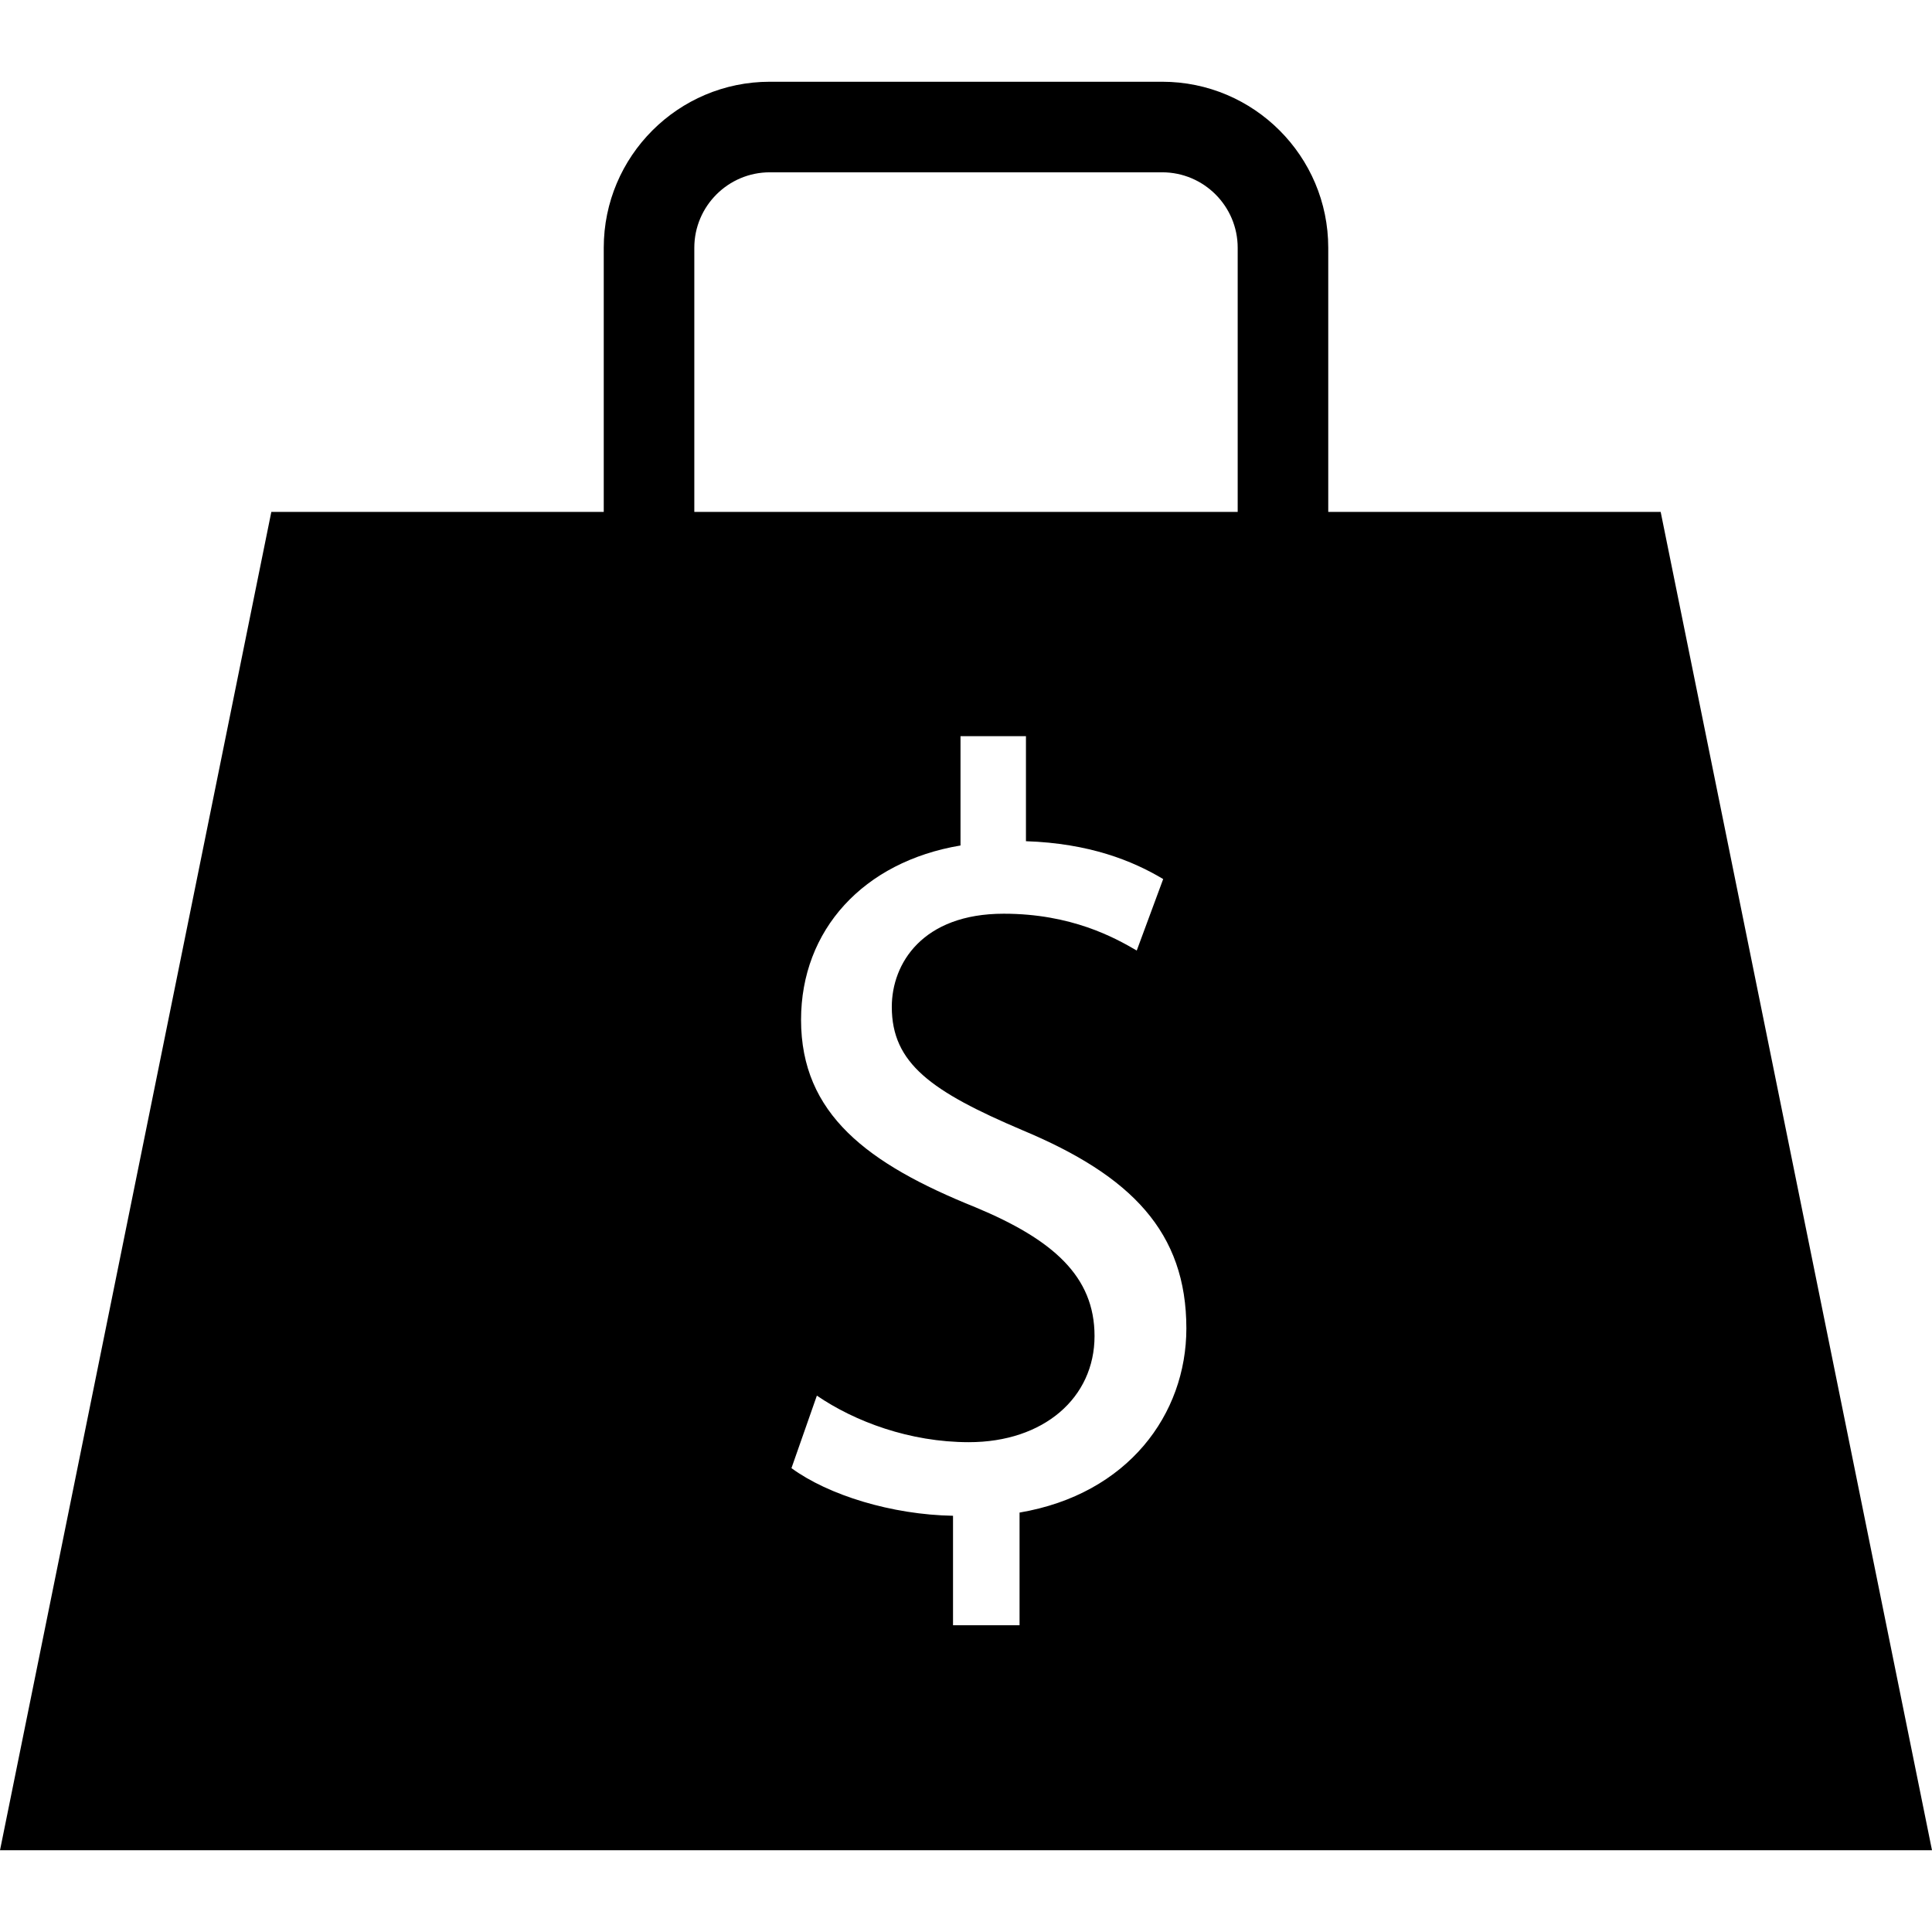 <svg fill="#000000" xmlns="http://www.w3.org/2000/svg" xmlns:xlink="http://www.w3.org/1999/xlink" version="1.1" x="0px" y="0px" viewBox="0 0 32 32" enable-background="new 0 0 32 32" xml:space="preserve"><g display="none"><rect x="-135" y="-70" display="inline" fill="#000000" width="461.5" height="244"/></g><g><g><path d="M27.506,8.479H22V4.104c0-1.517-1.233-2.75-2.75-2.75h-6.5c-1.517,0-2.75,1.233-2.75,2.75v4.375H4.494L0,30.646h32    L27.506,8.479z M16.887,25.053v1.866h-1.102v-1.813c-1.015-0.018-2.064-0.341-2.676-0.789l0.421-1.201    c0.629,0.43,1.539,0.771,2.517,0.771c1.241,0,2.082-0.736,2.082-1.758c0-0.986-0.683-1.596-1.976-2.134    c-1.783-0.718-2.885-1.543-2.885-3.103c0-1.489,1.032-2.619,2.641-2.888v-1.811h1.084v1.74c1.049,0.035,1.766,0.323,2.273,0.627    l-0.438,1.184c-0.366-0.215-1.084-0.61-2.203-0.61c-1.346,0-1.854,0.825-1.854,1.543c0,0.933,0.648,1.399,2.169,2.045    c1.8,0.753,2.71,1.686,2.71,3.282C19.649,23.42,18.688,24.747,16.887,25.053z M20.5,8.479h-9V4.104c0-0.689,0.561-1.25,1.25-1.25    h6.5c0.689,0,1.25,0.561,1.25,1.25V8.479z"/></g></g><g display="none"><path display="inline" d="M16.887,25.053v1.866h-1.102v-1.813c-1.015-0.018-2.064-0.341-2.676-0.789l0.421-1.201   c0.629,0.43,1.539,0.771,2.517,0.771c1.241,0,2.082-0.736,2.082-1.758c0-0.986-0.683-1.596-1.976-2.134   c-1.783-0.718-2.885-1.543-2.885-3.103c0-1.489,1.032-2.619,2.641-2.888v-1.811h1.084v1.74c1.049,0.035,1.766,0.323,2.273,0.627   l-0.438,1.184c-0.366-0.215-1.084-0.61-2.203-0.61c-1.346,0-1.854,0.825-1.854,1.543c0,0.933,0.648,1.399,2.169,2.045   c1.8,0.753,2.71,1.686,2.71,3.282C19.649,23.42,18.688,24.747,16.887,25.053z"/><g display="inline"><path d="M26.279,9.979l3.886,19.167H1.835L5.721,9.979H10h1.5h9H22H26.279 M19.25,1.354h-6.5c-1.517,0-2.75,1.233-2.75,2.75v4.375    H4.494L0,30.646h32L27.506,8.479H22V4.104C22,2.588,20.767,1.354,19.25,1.354L19.25,1.354z M11.5,8.479V4.104    c0-0.689,0.561-1.25,1.25-1.25h6.5c0.689,0,1.25,0.561,1.25,1.25v4.375H11.5L11.5,8.479z"/></g></g><g display="none"><g display="inline"><path fill="#000000" d="M16.887,25.053v1.866h-1.102v-1.813c-1.015-0.018-2.064-0.341-2.676-0.789l0.421-1.201    c0.629,0.43,1.539,0.771,2.517,0.771c1.241,0,2.082-0.736,2.082-1.758c0-0.986-0.683-1.596-1.976-2.134    c-1.783-0.718-2.885-1.543-2.885-3.103c0-1.489,1.032-2.619,2.641-2.888v-1.811h1.084v1.74c1.049,0.035,1.766,0.323,2.273,0.627    l-0.438,1.184c-0.366-0.215-1.084-0.61-2.203-0.61c-1.346,0-1.854,0.825-1.854,1.543c0,0.933,0.648,1.399,2.169,2.045    c1.8,0.753,2.71,1.686,2.71,3.282C19.649,23.42,18.688,24.747,16.887,25.053z"/></g><g display="inline"><path fill="#000000" d="M19.126,1.933c1.459,0,2.645,1.185,2.645,2.641v4.202h5.295l4.323,21.29H0.612l4.323-21.29h5.295V4.575    c0-1.457,1.186-2.641,2.645-2.641H19.126 M11.672,8.776h8.656V4.575c0-0.662-0.539-1.201-1.202-1.201h-6.252    c-0.663,0-1.202,0.538-1.202,1.201V8.776 M19.126,1.433h-6.252c-1.734,0-3.145,1.409-3.145,3.141v3.702H4.934H4.525L4.444,8.677    l-4.323,21.29L0,30.567h0.612h30.777H32l-0.122-0.599L27.556,8.677l-0.081-0.401h-0.409h-4.795V4.575    C22.271,2.842,20.86,1.433,19.126,1.433L19.126,1.433z M12.172,8.276V4.575c0-0.386,0.315-0.701,0.702-0.701h6.252    c0.387,0,0.702,0.314,0.702,0.701v3.702H12.172L12.172,8.276z"/></g></g><g display="none"><path display="inline" fill="none" d="M20.5,4.104c0-0.689-0.561-1.25-1.25-1.25h-6.5c-0.689,0-1.25,0.561-1.25,1.25v4.375h9V4.104   z"/><path display="inline" d="M26.279,9.979H22h-1.5h-9H10H5.721L1.835,29.146h28.331L26.279,9.979z M16.887,25.053v1.866h-1.102   v-1.813c-1.015-0.018-2.064-0.341-2.676-0.789l0.421-1.201c0.629,0.43,1.539,0.771,2.517,0.771c1.241,0,2.082-0.736,2.082-1.758   c0-0.986-0.683-1.596-1.976-2.134c-1.783-0.718-2.885-1.543-2.885-3.103c0-1.489,1.032-2.619,2.641-2.888v-1.811h1.084v1.74   c1.049,0.035,1.766,0.323,2.273,0.627l-0.438,1.184c-0.366-0.215-1.084-0.61-2.203-0.61c-1.346,0-1.854,0.825-1.854,1.543   c0,0.933,0.648,1.399,2.169,2.045c1.8,0.753,2.71,1.686,2.71,3.282C19.649,23.42,18.688,24.747,16.887,25.053z"/><path display="inline" fill="#000000" d="M27.506,8.479H22V4.104c0-1.517-1.233-2.75-2.75-2.75h-6.5c-1.517,0-2.75,1.233-2.75,2.75   v4.375H4.494L0,30.646h32L27.506,8.479z M11.5,4.104c0-0.689,0.561-1.25,1.25-1.25h6.5c0.689,0,1.25,0.561,1.25,1.25v4.375h-9   V4.104z M5.721,9.979H10h1.5h9H22h4.279l3.886,19.167H1.835L5.721,9.979z"/><path display="inline" fill="#000000" d="M16.939,18.721c-1.521-0.645-2.169-1.112-2.169-2.045c0-0.718,0.508-1.543,1.854-1.543   c1.119,0,1.837,0.395,2.203,0.61l0.438-1.184c-0.507-0.304-1.224-0.592-2.273-0.627v-1.74h-1.084v1.811   c-1.609,0.27-2.641,1.399-2.641,2.888c0,1.56,1.102,2.385,2.885,3.103c1.294,0.538,1.976,1.148,1.976,2.134   c0,1.022-0.84,1.758-2.082,1.758c-0.978,0-1.888-0.341-2.517-0.771l-0.421,1.201c0.612,0.448,1.661,0.771,2.676,0.789v1.813h1.102   v-1.866c1.8-0.306,2.762-1.633,2.762-3.05C19.649,20.406,18.74,19.473,16.939,18.721z"/></g><g display="none"><path display="inline" fill="#000000" d="M16,32c8.837,0,16-7.163,16-16S24.837,0,16,0S0,7.163,0,16S7.163,32,16,32z"/><path display="inline" fill="none" d="M19.25,2.854h-6.5c-0.689,0-1.25,0.561-1.25,1.25v4.375h9V4.104   C20.5,3.415,19.939,2.854,19.25,2.854z"/><path display="inline" d="M11.5,4.104c0-0.689,0.561-1.25,1.25-1.25h6.5c0.689,0,1.25,0.561,1.25,1.25v4.375H22V4.104   c0-1.517-1.233-2.75-2.75-2.75h-6.5c-1.517,0-2.75,1.233-2.75,2.75v4.375h1.5V4.104z"/><path display="inline" fill="#000000" d="M26.688,9.479l4.089,20.167H1.223L5.312,9.479H10h1.5h9H22H26.688 M14.908,13.233   c-1.609,0.578-2.641,1.966-2.641,3.658c0,2.306,1.775,3.332,3.502,4.026c1.36,0.565,1.36,0.969,1.36,1.211   c0,0.559-0.559,0.758-1.082,0.758c-0.676,0-1.406-0.223-1.952-0.596l-1.077-0.736l-0.431,1.231l-0.421,1.201l-0.245,0.7   l0.598,0.438c0.581,0.425,1.399,0.741,2.267,0.889v0.906v1h1h1.102h1v-1v-1.095c1.682-0.597,2.762-2.049,2.762-3.821   c0-2.523-1.897-3.608-3.319-4.202c-1.559-0.661-1.559-0.907-1.559-1.124c0-0.449,0.464-0.543,0.854-0.543   c0.892,0,1.435,0.319,1.696,0.473l1.03,0.605l0.414-1.121l0.438-1.184l0.287-0.777l-0.71-0.427   c-0.546-0.328-1.136-0.549-1.788-0.668v-0.842v-1h-1h-1.084h-1v1V13.233 M27.506,8.479H22h-1.5h-9H10H4.494L0,30.646h32   L27.506,8.479L27.506,8.479z M16.047,23.887c1.241,0,2.082-0.736,2.082-1.758c0-0.986-0.683-1.596-1.976-2.134   c-1.783-0.718-2.885-1.543-2.885-3.103c0-1.489,1.032-2.619,2.641-2.888v-1.811h1.084v1.74c1.049,0.035,1.766,0.323,2.273,0.627   l-0.438,1.184c-0.366-0.215-1.084-0.61-2.203-0.61c-1.346,0-1.854,0.825-1.854,1.543c0,0.933,0.648,1.399,2.169,2.045   c1.8,0.753,2.71,1.686,2.71,3.282c0,1.418-0.961,2.744-2.762,3.05v1.866h-1.102v-1.813c-1.015-0.018-2.064-0.341-2.676-0.789   l0.421-1.201C14.159,23.546,15.069,23.887,16.047,23.887L16.047,23.887z"/><path display="inline" fill="#000000" d="M16.939,18.721c-1.521-0.645-2.169-1.112-2.169-2.045c0-0.718,0.508-1.543,1.854-1.543   c1.119,0,1.837,0.395,2.203,0.61l0.438-1.184c-0.507-0.304-1.224-0.592-2.273-0.627v-1.74h-1.084v1.811   c-1.609,0.27-2.641,1.399-2.641,2.888c0,1.56,1.102,2.385,2.885,3.103c1.294,0.538,1.976,1.148,1.976,2.134   c0,1.022-0.84,1.758-2.082,1.758c-0.978,0-1.888-0.341-2.517-0.771l-0.421,1.201c0.612,0.448,1.661,0.771,2.676,0.789v1.813h1.102   v-1.866c1.8-0.306,2.762-1.633,2.762-3.05C19.649,20.406,18.74,19.473,16.939,18.721z"/></g><g display="none"><path display="inline" fill="#000000" d="M18.295,32c8.837,0,16-7.163,16-16s-7.163-16-16-16s-16,7.163-16,16S9.459,32,18.295,32z"/><path display="inline" fill="none" d="M21.545,2.854h-6.5c-0.689,0-1.25,0.561-1.25,1.25v4.375h9V4.104   C22.795,3.415,22.235,2.854,21.545,2.854z"/><path display="inline" d="M13.795,4.104c0-0.689,0.561-1.25,1.25-1.25h6.5c0.689,0,1.25,0.561,1.25,1.25v4.375h1.5V4.104   c0-1.517-1.233-2.75-2.75-2.75h-6.5c-1.517,0-2.75,1.233-2.75,2.75v4.375h1.5V4.104z"/><path display="inline" fill="#000000" d="M29.801,8.479h-5.506h-1.5h-9h-1.5H6.79L2.295,30.646h32L29.801,8.479z M19.183,25.053   v1.866H18.08v-1.813c-1.015-0.018-2.064-0.341-2.676-0.789l0.421-1.201c0.629,0.43,1.539,0.771,2.517,0.771   c1.241,0,2.082-0.736,2.082-1.758c0-0.986-0.683-1.596-1.976-2.134c-1.783-0.718-2.885-1.543-2.885-3.103   c0-1.489,1.032-2.619,2.641-2.888v-1.811h1.084v1.74c1.049,0.035,1.766,0.323,2.273,0.627l-0.438,1.184   c-0.366-0.215-1.084-0.61-2.203-0.61c-1.346,0-1.854,0.825-1.854,1.543c0,0.933,0.648,1.399,2.169,2.045   c1.8,0.753,2.71,1.686,2.71,3.282C21.944,23.42,20.983,24.747,19.183,25.053z"/><path display="inline" fill="#000000" d="M19.235,18.721c-1.521-0.645-2.169-1.112-2.169-2.045c0-0.718,0.508-1.543,1.854-1.543   c1.119,0,1.837,0.395,2.203,0.61l0.438-1.184c-0.507-0.304-1.224-0.592-2.273-0.627v-1.74h-1.084v1.811   c-1.609,0.27-2.641,1.399-2.641,2.888c0,1.56,1.102,2.385,2.885,3.103c1.294,0.538,1.976,1.148,1.976,2.134   c0,1.022-0.84,1.758-2.082,1.758c-0.978,0-1.888-0.341-2.517-0.771l-0.421,1.201c0.612,0.448,1.661,0.771,2.676,0.789v1.813h1.102   v-1.866c1.8-0.306,2.762-1.633,2.762-3.05C21.944,20.406,21.035,19.473,19.235,18.721z"/></g></svg>
